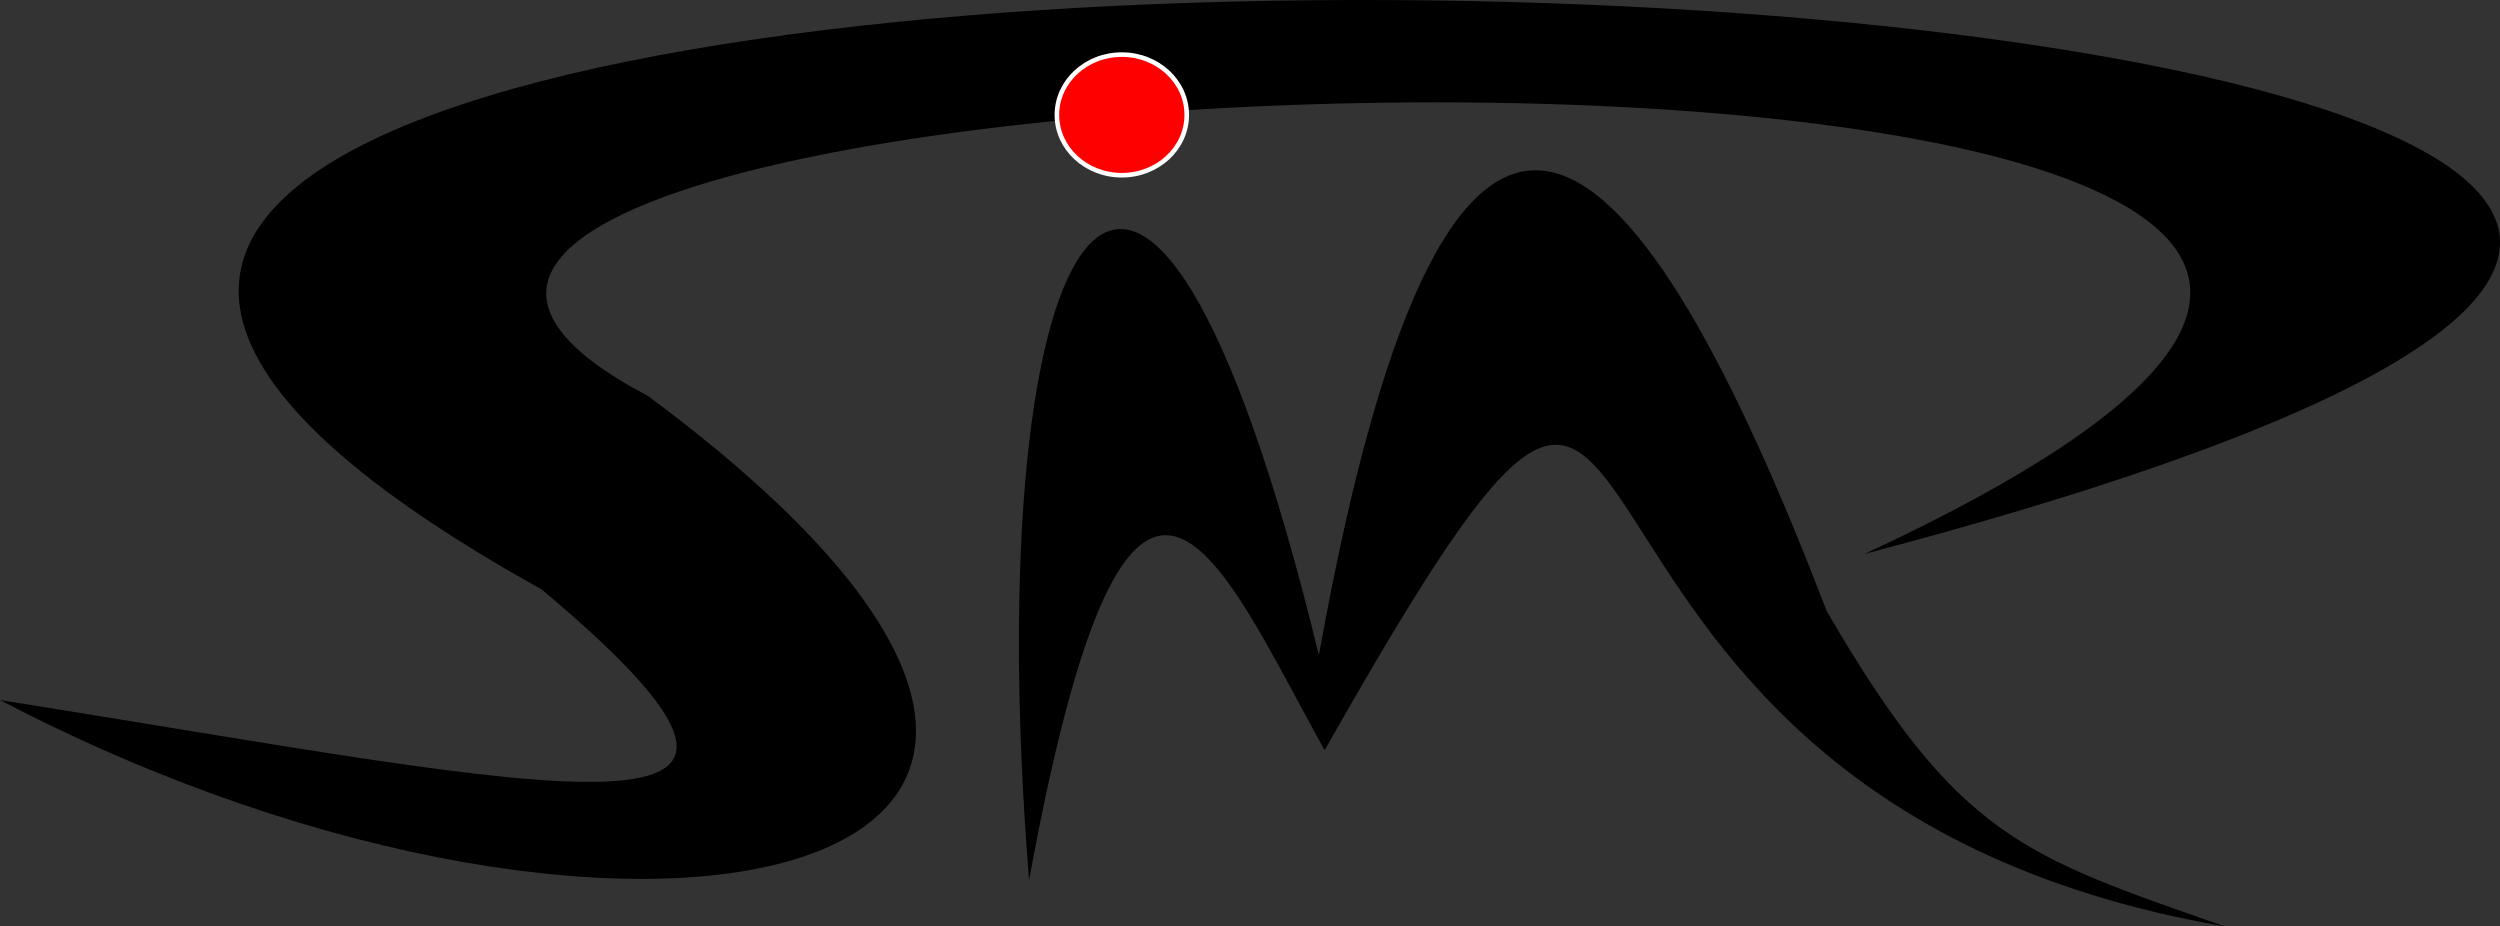 <?xml version="1.0" encoding="UTF-8" standalone="no"?>
<!-- Created with Inkscape (http://www.inkscape.org/) -->
<svg
   xmlns:dc="http://purl.org/dc/elements/1.1/"
   xmlns:cc="http://web.resource.org/cc/"
   xmlns:rdf="http://www.w3.org/1999/02/22-rdf-syntax-ns#"
   xmlns:svg="http://www.w3.org/2000/svg"
   xmlns="http://www.w3.org/2000/svg"
   xmlns:sodipodi="http://sodipodi.sourceforge.net/DTD/sodipodi-0.dtd"
   xmlns:inkscape="http://www.inkscape.org/namespaces/inkscape"
   version="1.0"
   width="544.53"
   height="201.795"
   id="svg2"
   sodipodi:version="0.32"
   inkscape:version="0.45.1"
   sodipodi:docname="simp.svg"
   sodipodi:docbase="/home/rubens/simp/imgs"
   inkscape:output_extension="org.inkscape.output.svg.inkscape">
  <rect width="100%" height="100%" fill="#333333" stroke="none"/>
  <sodipodi:namedview
     inkscape:window-height="588"
     inkscape:window-width="795"
     inkscape:pageshadow="2"
     inkscape:pageopacity="0.0"
     guidetolerance="10.0"
     gridtolerance="10.0"
     objecttolerance="10.0"
     borderopacity="1.0"
     bordercolor="#666666"
     pagecolor="#ffffff"
     id="base"
     inkscape:zoom="0.36014217"
     inkscape:cx="372.04724"
     inkscape:cy="526.18109"
     inkscape:window-x="108"
     inkscape:window-y="60"
     inkscape:current-layer="svg2" />
  <defs
     id="defs4" />
  <g
     id="layer1"
     transform="translate(-86.984,-270.727)">
    <path
       d="M 241.639,274.253 C 533.137,138.931 -177.38,158.961 -23.318,239.821 C 118.063,344.723 -24.332,379.359 -164.445,306.055 C -40.813,325.771 24.754,341.713 -46.432,281.988 C -393.472,89.296 766.099,135.983 241.639,274.253 z "
       transform="translate(251.429,117.143)"
       style="fill:#000000;fill-opacity:1;fill-rule:evenodd;stroke:none;stroke-width:0;stroke-linecap:round;stroke-linejoin:round;stroke-miterlimit:4;stroke-dashoffset:0;stroke-opacity:1"
       id="path2160" />
    <path
       d="M 375.777,391.722 C 335.736,287.427 294.499,238.21 265.155,401.312 C 226.79,243.28 190.377,305.425 202.03,450.311 C 224.198,329.577 243.474,380.926 266.413,422.002 C 355.161,265.269 291.29,430.758 462.516,460.4 C 418.449,444.987 404.413,440.973 375.777,391.722 z "
       transform="translate(109.096,12.122)"
       style="fill:#000000;fill-opacity:1;fill-rule:evenodd;stroke:none;stroke-width:0;stroke-linecap:round;stroke-linejoin:round;stroke-miterlimit:4;stroke-dashoffset:0;stroke-opacity:1"
       id="path2168" />
    <path
       d="M 276.782,208.885 C 276.785,216.139 270.452,222.022 262.64,222.022 C 254.827,222.022 248.495,216.139 248.498,208.885 C 248.495,201.63 254.827,195.748 262.64,195.748 C 270.452,195.748 276.785,201.63 276.782,208.885 z "
       transform="translate(68.69,86.873)"
       style="opacity:1;fill:#ff0000;fill-opacity:1;fill-rule:evenodd;stroke:#ffffff;stroke-width:1;stroke-linecap:round;stroke-linejoin:round;stroke-miterlimit:4;stroke-dasharray:none;stroke-dashoffset:0;stroke-opacity:1"
       id="path2173" />
  </g>
</svg>
